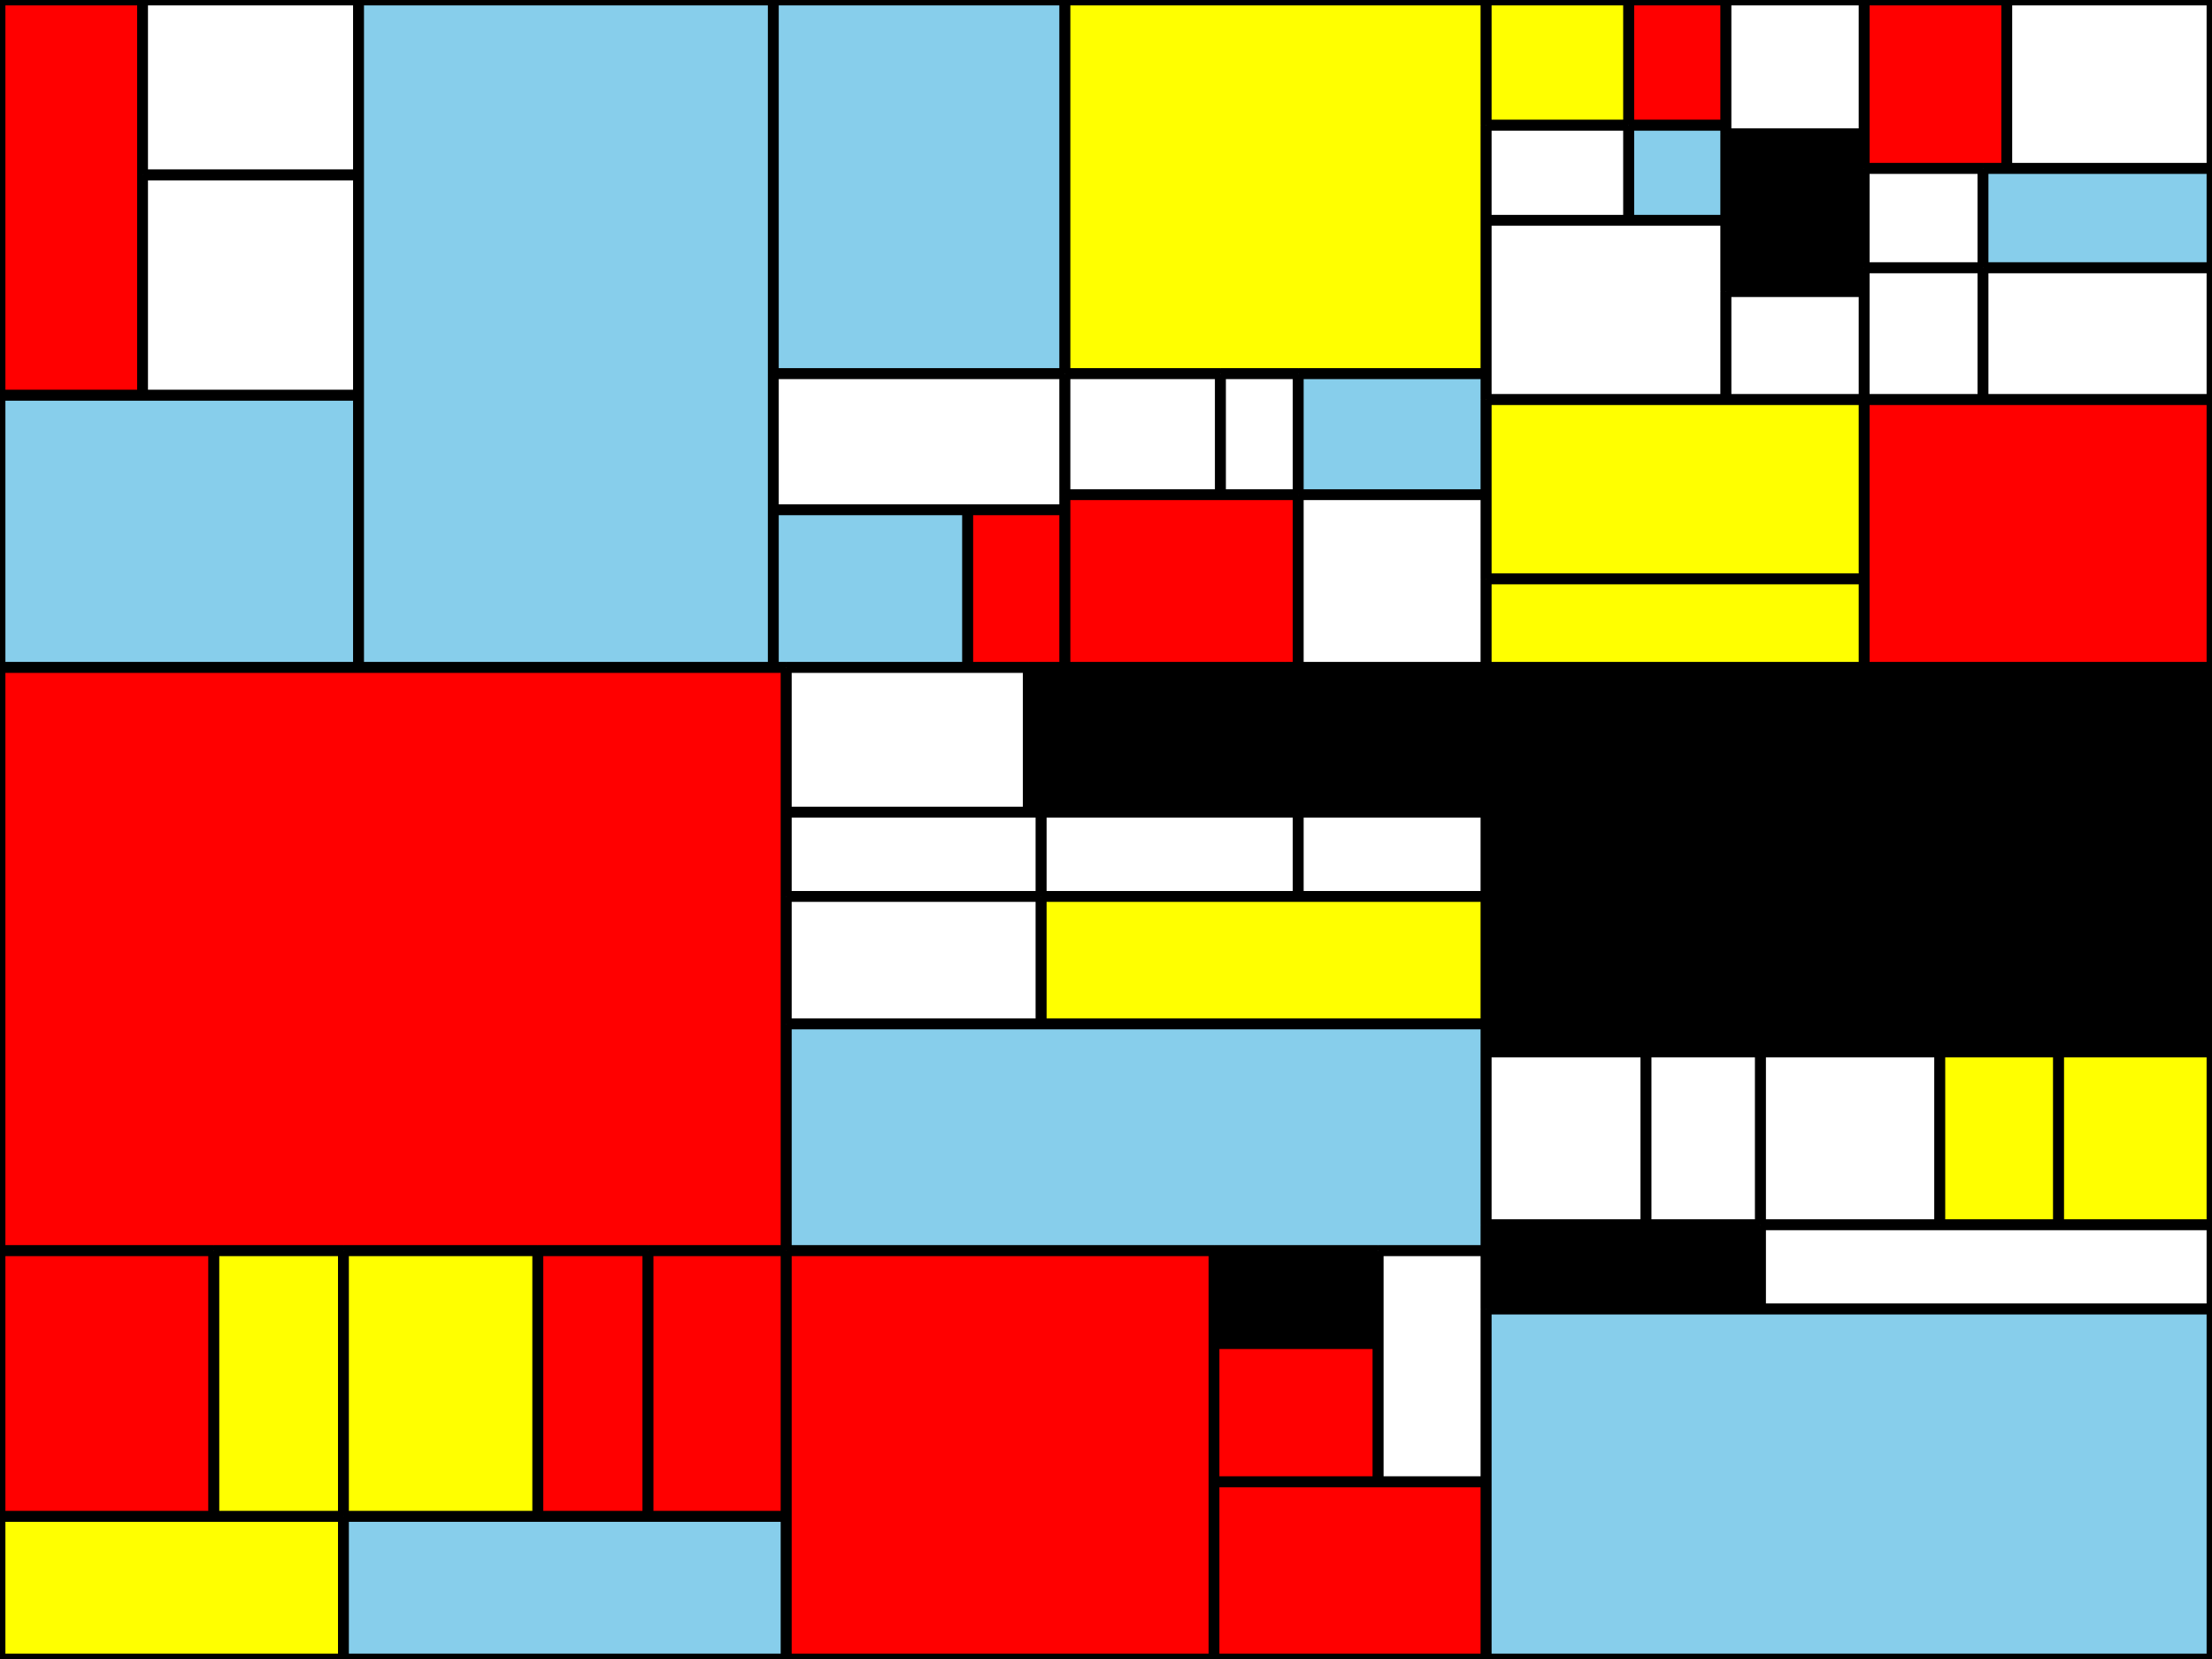 <?xml version="1.0" encoding="utf-8"?>
<svg xmlns="http://www.w3.org/2000/svg"
 xmlns:xlink="http://www.w3.org/1999/xlink" width="1024" height="768" >
<rect width="100%" height="100%" fill="#333333" stroke="none"/>
<defs>
    <style type="text/css"><![CDATA[
        line {
        stroke: #000;
        stroke-width: 5px;
        }
    ]]></style></defs>
<rect x="0" y="0" width="66" height="183" style="fill: red"/>
<line x1="0" y1="0" x2="66" y2="0"/>
<line x1="0" y1="183" x2="0" y2="0"/>
<line x1="66" y1="183" x2="66" y2="0"/>
<line x1="66" y1="183" x2="0" y2="183"/>
<rect x="66" y="0" width="100" height="81" style="fill: white"/>
<line x1="66" y1="0" x2="166" y2="0"/>
<line x1="66" y1="81" x2="66" y2="0"/>
<line x1="166" y1="81" x2="166" y2="0"/>
<line x1="166" y1="81" x2="66" y2="81"/>
<rect x="66" y="81" width="100" height="102" style="fill: white"/>
<line x1="66" y1="81" x2="166" y2="81"/>
<line x1="66" y1="183" x2="66" y2="81"/>
<line x1="166" y1="183" x2="166" y2="81"/>
<line x1="166" y1="183" x2="66" y2="183"/>
<rect x="0" y="183" width="166" height="126" style="fill: skyblue"/>
<line x1="0" y1="183" x2="166" y2="183"/>
<line x1="0" y1="309" x2="0" y2="183"/>
<line x1="166" y1="309" x2="166" y2="183"/>
<line x1="166" y1="309" x2="0" y2="309"/>
<rect x="166" y="0" width="192" height="309" style="fill: skyblue"/>
<line x1="166" y1="0" x2="358" y2="0"/>
<line x1="166" y1="309" x2="166" y2="0"/>
<line x1="358" y1="309" x2="358" y2="0"/>
<line x1="358" y1="309" x2="166" y2="309"/>
<rect x="358" y="0" width="135" height="173" style="fill: skyblue"/>
<line x1="358" y1="0" x2="493" y2="0"/>
<line x1="358" y1="173" x2="358" y2="0"/>
<line x1="493" y1="173" x2="493" y2="0"/>
<line x1="493" y1="173" x2="358" y2="173"/>
<rect x="493" y="0" width="195" height="173" style="fill: yellow"/>
<line x1="493" y1="0" x2="688" y2="0"/>
<line x1="493" y1="173" x2="493" y2="0"/>
<line x1="688" y1="173" x2="688" y2="0"/>
<line x1="688" y1="173" x2="493" y2="173"/>
<rect x="358" y="173" width="135" height="63" style="fill: white"/>
<line x1="358" y1="173" x2="493" y2="173"/>
<line x1="358" y1="236" x2="358" y2="173"/>
<line x1="493" y1="236" x2="493" y2="173"/>
<line x1="493" y1="236" x2="358" y2="236"/>
<rect x="358" y="236" width="90" height="73" style="fill: skyblue"/>
<line x1="358" y1="236" x2="448" y2="236"/>
<line x1="358" y1="309" x2="358" y2="236"/>
<line x1="448" y1="309" x2="448" y2="236"/>
<line x1="448" y1="309" x2="358" y2="309"/>
<rect x="448" y="236" width="45" height="73" style="fill: red"/>
<line x1="448" y1="236" x2="493" y2="236"/>
<line x1="448" y1="309" x2="448" y2="236"/>
<line x1="493" y1="309" x2="493" y2="236"/>
<line x1="493" y1="309" x2="448" y2="309"/>
<rect x="493" y="173" width="72" height="56" style="fill: white"/>
<line x1="493" y1="173" x2="565" y2="173"/>
<line x1="493" y1="229" x2="493" y2="173"/>
<line x1="565" y1="229" x2="565" y2="173"/>
<line x1="565" y1="229" x2="493" y2="229"/>
<rect x="565" y="173" width="36" height="56" style="fill: white"/>
<line x1="565" y1="173" x2="601" y2="173"/>
<line x1="565" y1="229" x2="565" y2="173"/>
<line x1="601" y1="229" x2="601" y2="173"/>
<line x1="601" y1="229" x2="565" y2="229"/>
<rect x="601" y="173" width="87" height="56" style="fill: skyblue"/>
<line x1="601" y1="173" x2="688" y2="173"/>
<line x1="601" y1="229" x2="601" y2="173"/>
<line x1="688" y1="229" x2="688" y2="173"/>
<line x1="688" y1="229" x2="601" y2="229"/>
<rect x="493" y="229" width="108" height="80" style="fill: red"/>
<line x1="493" y1="229" x2="601" y2="229"/>
<line x1="493" y1="309" x2="493" y2="229"/>
<line x1="601" y1="309" x2="601" y2="229"/>
<line x1="601" y1="309" x2="493" y2="309"/>
<rect x="601" y="229" width="87" height="80" style="fill: white"/>
<line x1="601" y1="229" x2="688" y2="229"/>
<line x1="601" y1="309" x2="601" y2="229"/>
<line x1="688" y1="309" x2="688" y2="229"/>
<line x1="688" y1="309" x2="601" y2="309"/>
<rect x="688" y="0" width="66" height="58" style="fill: yellow"/>
<line x1="688" y1="0" x2="754" y2="0"/>
<line x1="688" y1="58" x2="688" y2="0"/>
<line x1="754" y1="58" x2="754" y2="0"/>
<line x1="754" y1="58" x2="688" y2="58"/>
<rect x="754" y="0" width="45" height="58" style="fill: red"/>
<line x1="754" y1="0" x2="799" y2="0"/>
<line x1="754" y1="58" x2="754" y2="0"/>
<line x1="799" y1="58" x2="799" y2="0"/>
<line x1="799" y1="58" x2="754" y2="58"/>
<rect x="688" y="58" width="66" height="44" style="fill: white"/>
<line x1="688" y1="58" x2="754" y2="58"/>
<line x1="688" y1="102" x2="688" y2="58"/>
<line x1="754" y1="102" x2="754" y2="58"/>
<line x1="754" y1="102" x2="688" y2="102"/>
<rect x="754" y="58" width="45" height="44" style="fill: skyblue"/>
<line x1="754" y1="58" x2="799" y2="58"/>
<line x1="754" y1="102" x2="754" y2="58"/>
<line x1="799" y1="102" x2="799" y2="58"/>
<line x1="799" y1="102" x2="754" y2="102"/>
<rect x="688" y="102" width="111" height="83" style="fill: white"/>
<line x1="688" y1="102" x2="799" y2="102"/>
<line x1="688" y1="185" x2="688" y2="102"/>
<line x1="799" y1="185" x2="799" y2="102"/>
<line x1="799" y1="185" x2="688" y2="185"/>
<rect x="799" y="0" width="64" height="62" style="fill: white"/>
<line x1="799" y1="0" x2="863" y2="0"/>
<line x1="799" y1="62" x2="799" y2="0"/>
<line x1="863" y1="62" x2="863" y2="0"/>
<line x1="863" y1="62" x2="799" y2="62"/>
<rect x="799" y="62" width="64" height="73" style="fill: black"/>
<line x1="799" y1="62" x2="863" y2="62"/>
<line x1="799" y1="135" x2="799" y2="62"/>
<line x1="863" y1="135" x2="863" y2="62"/>
<line x1="863" y1="135" x2="799" y2="135"/>
<rect x="799" y="135" width="64" height="50" style="fill: white"/>
<line x1="799" y1="135" x2="863" y2="135"/>
<line x1="799" y1="185" x2="799" y2="135"/>
<line x1="863" y1="185" x2="863" y2="135"/>
<line x1="863" y1="185" x2="799" y2="185"/>
<rect x="863" y="0" width="66" height="78" style="fill: red"/>
<line x1="863" y1="0" x2="929" y2="0"/>
<line x1="863" y1="78" x2="863" y2="0"/>
<line x1="929" y1="78" x2="929" y2="0"/>
<line x1="929" y1="78" x2="863" y2="78"/>
<rect x="929" y="0" width="95" height="78" style="fill: white"/>
<line x1="929" y1="0" x2="1024" y2="0"/>
<line x1="929" y1="78" x2="929" y2="0"/>
<line x1="1024" y1="78" x2="1024" y2="0"/>
<line x1="1024" y1="78" x2="929" y2="78"/>
<rect x="863" y="78" width="55" height="46" style="fill: white"/>
<line x1="863" y1="78" x2="918" y2="78"/>
<line x1="863" y1="124" x2="863" y2="78"/>
<line x1="918" y1="124" x2="918" y2="78"/>
<line x1="918" y1="124" x2="863" y2="124"/>
<rect x="918" y="78" width="106" height="46" style="fill: skyblue"/>
<line x1="918" y1="78" x2="1024" y2="78"/>
<line x1="918" y1="124" x2="918" y2="78"/>
<line x1="1024" y1="124" x2="1024" y2="78"/>
<line x1="1024" y1="124" x2="918" y2="124"/>
<rect x="863" y="124" width="55" height="61" style="fill: white"/>
<line x1="863" y1="124" x2="918" y2="124"/>
<line x1="863" y1="185" x2="863" y2="124"/>
<line x1="918" y1="185" x2="918" y2="124"/>
<line x1="918" y1="185" x2="863" y2="185"/>
<rect x="918" y="124" width="106" height="61" style="fill: white"/>
<line x1="918" y1="124" x2="1024" y2="124"/>
<line x1="918" y1="185" x2="918" y2="124"/>
<line x1="1024" y1="185" x2="1024" y2="124"/>
<line x1="1024" y1="185" x2="918" y2="185"/>
<rect x="688" y="185" width="175" height="83" style="fill: yellow"/>
<line x1="688" y1="185" x2="863" y2="185"/>
<line x1="688" y1="268" x2="688" y2="185"/>
<line x1="863" y1="268" x2="863" y2="185"/>
<line x1="863" y1="268" x2="688" y2="268"/>
<rect x="688" y="268" width="175" height="41" style="fill: yellow"/>
<line x1="688" y1="268" x2="863" y2="268"/>
<line x1="688" y1="309" x2="688" y2="268"/>
<line x1="863" y1="309" x2="863" y2="268"/>
<line x1="863" y1="309" x2="688" y2="309"/>
<rect x="863" y="185" width="161" height="124" style="fill: red"/>
<line x1="863" y1="185" x2="1024" y2="185"/>
<line x1="863" y1="309" x2="863" y2="185"/>
<line x1="1024" y1="309" x2="1024" y2="185"/>
<line x1="1024" y1="309" x2="863" y2="309"/>
<rect x="0" y="309" width="364" height="270" style="fill: red"/>
<line x1="0" y1="309" x2="364" y2="309"/>
<line x1="0" y1="579" x2="0" y2="309"/>
<line x1="364" y1="579" x2="364" y2="309"/>
<line x1="364" y1="579" x2="0" y2="579"/>
<rect x="364" y="309" width="112" height="67" style="fill: white"/>
<line x1="364" y1="309" x2="476" y2="309"/>
<line x1="364" y1="376" x2="364" y2="309"/>
<line x1="476" y1="376" x2="476" y2="309"/>
<line x1="476" y1="376" x2="364" y2="376"/>
<rect x="476" y="309" width="119" height="67" style="fill: black"/>
<line x1="476" y1="309" x2="595" y2="309"/>
<line x1="476" y1="376" x2="476" y2="309"/>
<line x1="595" y1="376" x2="595" y2="309"/>
<line x1="595" y1="376" x2="476" y2="376"/>
<rect x="595" y="309" width="93" height="67" style="fill: black"/>
<line x1="595" y1="309" x2="688" y2="309"/>
<line x1="595" y1="376" x2="595" y2="309"/>
<line x1="688" y1="376" x2="688" y2="309"/>
<line x1="688" y1="376" x2="595" y2="376"/>
<rect x="364" y="376" width="118" height="39" style="fill: white"/>
<line x1="364" y1="376" x2="482" y2="376"/>
<line x1="364" y1="415" x2="364" y2="376"/>
<line x1="482" y1="415" x2="482" y2="376"/>
<line x1="482" y1="415" x2="364" y2="415"/>
<rect x="482" y="376" width="119" height="39" style="fill: white"/>
<line x1="482" y1="376" x2="601" y2="376"/>
<line x1="482" y1="415" x2="482" y2="376"/>
<line x1="601" y1="415" x2="601" y2="376"/>
<line x1="601" y1="415" x2="482" y2="415"/>
<rect x="601" y="376" width="87" height="39" style="fill: white"/>
<line x1="601" y1="376" x2="688" y2="376"/>
<line x1="601" y1="415" x2="601" y2="376"/>
<line x1="688" y1="415" x2="688" y2="376"/>
<line x1="688" y1="415" x2="601" y2="415"/>
<rect x="364" y="415" width="118" height="59" style="fill: white"/>
<line x1="364" y1="415" x2="482" y2="415"/>
<line x1="364" y1="474" x2="364" y2="415"/>
<line x1="482" y1="474" x2="482" y2="415"/>
<line x1="482" y1="474" x2="364" y2="474"/>
<rect x="482" y="415" width="206" height="59" style="fill: yellow"/>
<line x1="482" y1="415" x2="688" y2="415"/>
<line x1="482" y1="474" x2="482" y2="415"/>
<line x1="688" y1="474" x2="688" y2="415"/>
<line x1="688" y1="474" x2="482" y2="474"/>
<rect x="364" y="474" width="324" height="105" style="fill: skyblue"/>
<line x1="364" y1="474" x2="688" y2="474"/>
<line x1="364" y1="579" x2="364" y2="474"/>
<line x1="688" y1="579" x2="688" y2="474"/>
<line x1="688" y1="579" x2="364" y2="579"/>
<rect x="0" y="579" width="99" height="123" style="fill: red"/>
<line x1="0" y1="579" x2="99" y2="579"/>
<line x1="0" y1="702" x2="0" y2="579"/>
<line x1="99" y1="702" x2="99" y2="579"/>
<line x1="99" y1="702" x2="0" y2="702"/>
<rect x="99" y="579" width="60" height="123" style="fill: yellow"/>
<line x1="99" y1="579" x2="159" y2="579"/>
<line x1="99" y1="702" x2="99" y2="579"/>
<line x1="159" y1="702" x2="159" y2="579"/>
<line x1="159" y1="702" x2="99" y2="702"/>
<rect x="159" y="579" width="90" height="123" style="fill: yellow"/>
<line x1="159" y1="579" x2="249" y2="579"/>
<line x1="159" y1="702" x2="159" y2="579"/>
<line x1="249" y1="702" x2="249" y2="579"/>
<line x1="249" y1="702" x2="159" y2="702"/>
<rect x="249" y="579" width="51" height="123" style="fill: red"/>
<line x1="249" y1="579" x2="300" y2="579"/>
<line x1="249" y1="702" x2="249" y2="579"/>
<line x1="300" y1="702" x2="300" y2="579"/>
<line x1="300" y1="702" x2="249" y2="702"/>
<rect x="300" y="579" width="64" height="123" style="fill: red"/>
<line x1="300" y1="579" x2="364" y2="579"/>
<line x1="300" y1="702" x2="300" y2="579"/>
<line x1="364" y1="702" x2="364" y2="579"/>
<line x1="364" y1="702" x2="300" y2="702"/>
<rect x="0" y="702" width="159" height="66" style="fill: yellow"/>
<line x1="0" y1="702" x2="159" y2="702"/>
<line x1="0" y1="768" x2="0" y2="702"/>
<line x1="159" y1="768" x2="159" y2="702"/>
<line x1="159" y1="768" x2="0" y2="768"/>
<rect x="159" y="702" width="205" height="66" style="fill: skyblue"/>
<line x1="159" y1="702" x2="364" y2="702"/>
<line x1="159" y1="768" x2="159" y2="702"/>
<line x1="364" y1="768" x2="364" y2="702"/>
<line x1="364" y1="768" x2="159" y2="768"/>
<rect x="364" y="579" width="198" height="189" style="fill: red"/>
<line x1="364" y1="579" x2="562" y2="579"/>
<line x1="364" y1="768" x2="364" y2="579"/>
<line x1="562" y1="768" x2="562" y2="579"/>
<line x1="562" y1="768" x2="364" y2="768"/>
<rect x="562" y="579" width="76" height="43" style="fill: black"/>
<line x1="562" y1="579" x2="638" y2="579"/>
<line x1="562" y1="622" x2="562" y2="579"/>
<line x1="638" y1="622" x2="638" y2="579"/>
<line x1="638" y1="622" x2="562" y2="622"/>
<rect x="562" y="622" width="76" height="64" style="fill: red"/>
<line x1="562" y1="622" x2="638" y2="622"/>
<line x1="562" y1="686" x2="562" y2="622"/>
<line x1="638" y1="686" x2="638" y2="622"/>
<line x1="638" y1="686" x2="562" y2="686"/>
<rect x="638" y="579" width="50" height="107" style="fill: white"/>
<line x1="638" y1="579" x2="688" y2="579"/>
<line x1="638" y1="686" x2="638" y2="579"/>
<line x1="688" y1="686" x2="688" y2="579"/>
<line x1="688" y1="686" x2="638" y2="686"/>
<rect x="562" y="686" width="126" height="82" style="fill: red"/>
<line x1="562" y1="686" x2="688" y2="686"/>
<line x1="562" y1="768" x2="562" y2="686"/>
<line x1="688" y1="768" x2="688" y2="686"/>
<line x1="688" y1="768" x2="562" y2="768"/>
<rect x="688" y="309" width="336" height="178" style="fill: black"/>
<line x1="688" y1="309" x2="1024" y2="309"/>
<line x1="688" y1="487" x2="688" y2="309"/>
<line x1="1024" y1="487" x2="1024" y2="309"/>
<line x1="1024" y1="487" x2="688" y2="487"/>
<rect x="688" y="487" width="74" height="80" style="fill: white"/>
<line x1="688" y1="487" x2="762" y2="487"/>
<line x1="688" y1="567" x2="688" y2="487"/>
<line x1="762" y1="567" x2="762" y2="487"/>
<line x1="762" y1="567" x2="688" y2="567"/>
<rect x="762" y="487" width="53" height="80" style="fill: white"/>
<line x1="762" y1="487" x2="815" y2="487"/>
<line x1="762" y1="567" x2="762" y2="487"/>
<line x1="815" y1="567" x2="815" y2="487"/>
<line x1="815" y1="567" x2="762" y2="567"/>
<rect x="815" y="487" width="83" height="80" style="fill: white"/>
<line x1="815" y1="487" x2="898" y2="487"/>
<line x1="815" y1="567" x2="815" y2="487"/>
<line x1="898" y1="567" x2="898" y2="487"/>
<line x1="898" y1="567" x2="815" y2="567"/>
<rect x="898" y="487" width="55" height="80" style="fill: yellow"/>
<line x1="898" y1="487" x2="953" y2="487"/>
<line x1="898" y1="567" x2="898" y2="487"/>
<line x1="953" y1="567" x2="953" y2="487"/>
<line x1="953" y1="567" x2="898" y2="567"/>
<rect x="953" y="487" width="71" height="80" style="fill: yellow"/>
<line x1="953" y1="487" x2="1024" y2="487"/>
<line x1="953" y1="567" x2="953" y2="487"/>
<line x1="1024" y1="567" x2="1024" y2="487"/>
<line x1="1024" y1="567" x2="953" y2="567"/>
<rect x="688" y="567" width="127" height="39" style="fill: black"/>
<line x1="688" y1="567" x2="815" y2="567"/>
<line x1="688" y1="606" x2="688" y2="567"/>
<line x1="815" y1="606" x2="815" y2="567"/>
<line x1="815" y1="606" x2="688" y2="606"/>
<rect x="815" y="567" width="209" height="39" style="fill: white"/>
<line x1="815" y1="567" x2="1024" y2="567"/>
<line x1="815" y1="606" x2="815" y2="567"/>
<line x1="1024" y1="606" x2="1024" y2="567"/>
<line x1="1024" y1="606" x2="815" y2="606"/>
<rect x="688" y="606" width="336" height="162" style="fill: skyblue"/>
<line x1="688" y1="606" x2="1024" y2="606"/>
<line x1="688" y1="768" x2="688" y2="606"/>
<line x1="1024" y1="768" x2="1024" y2="606"/>
<line x1="1024" y1="768" x2="688" y2="768"/>
</svg>